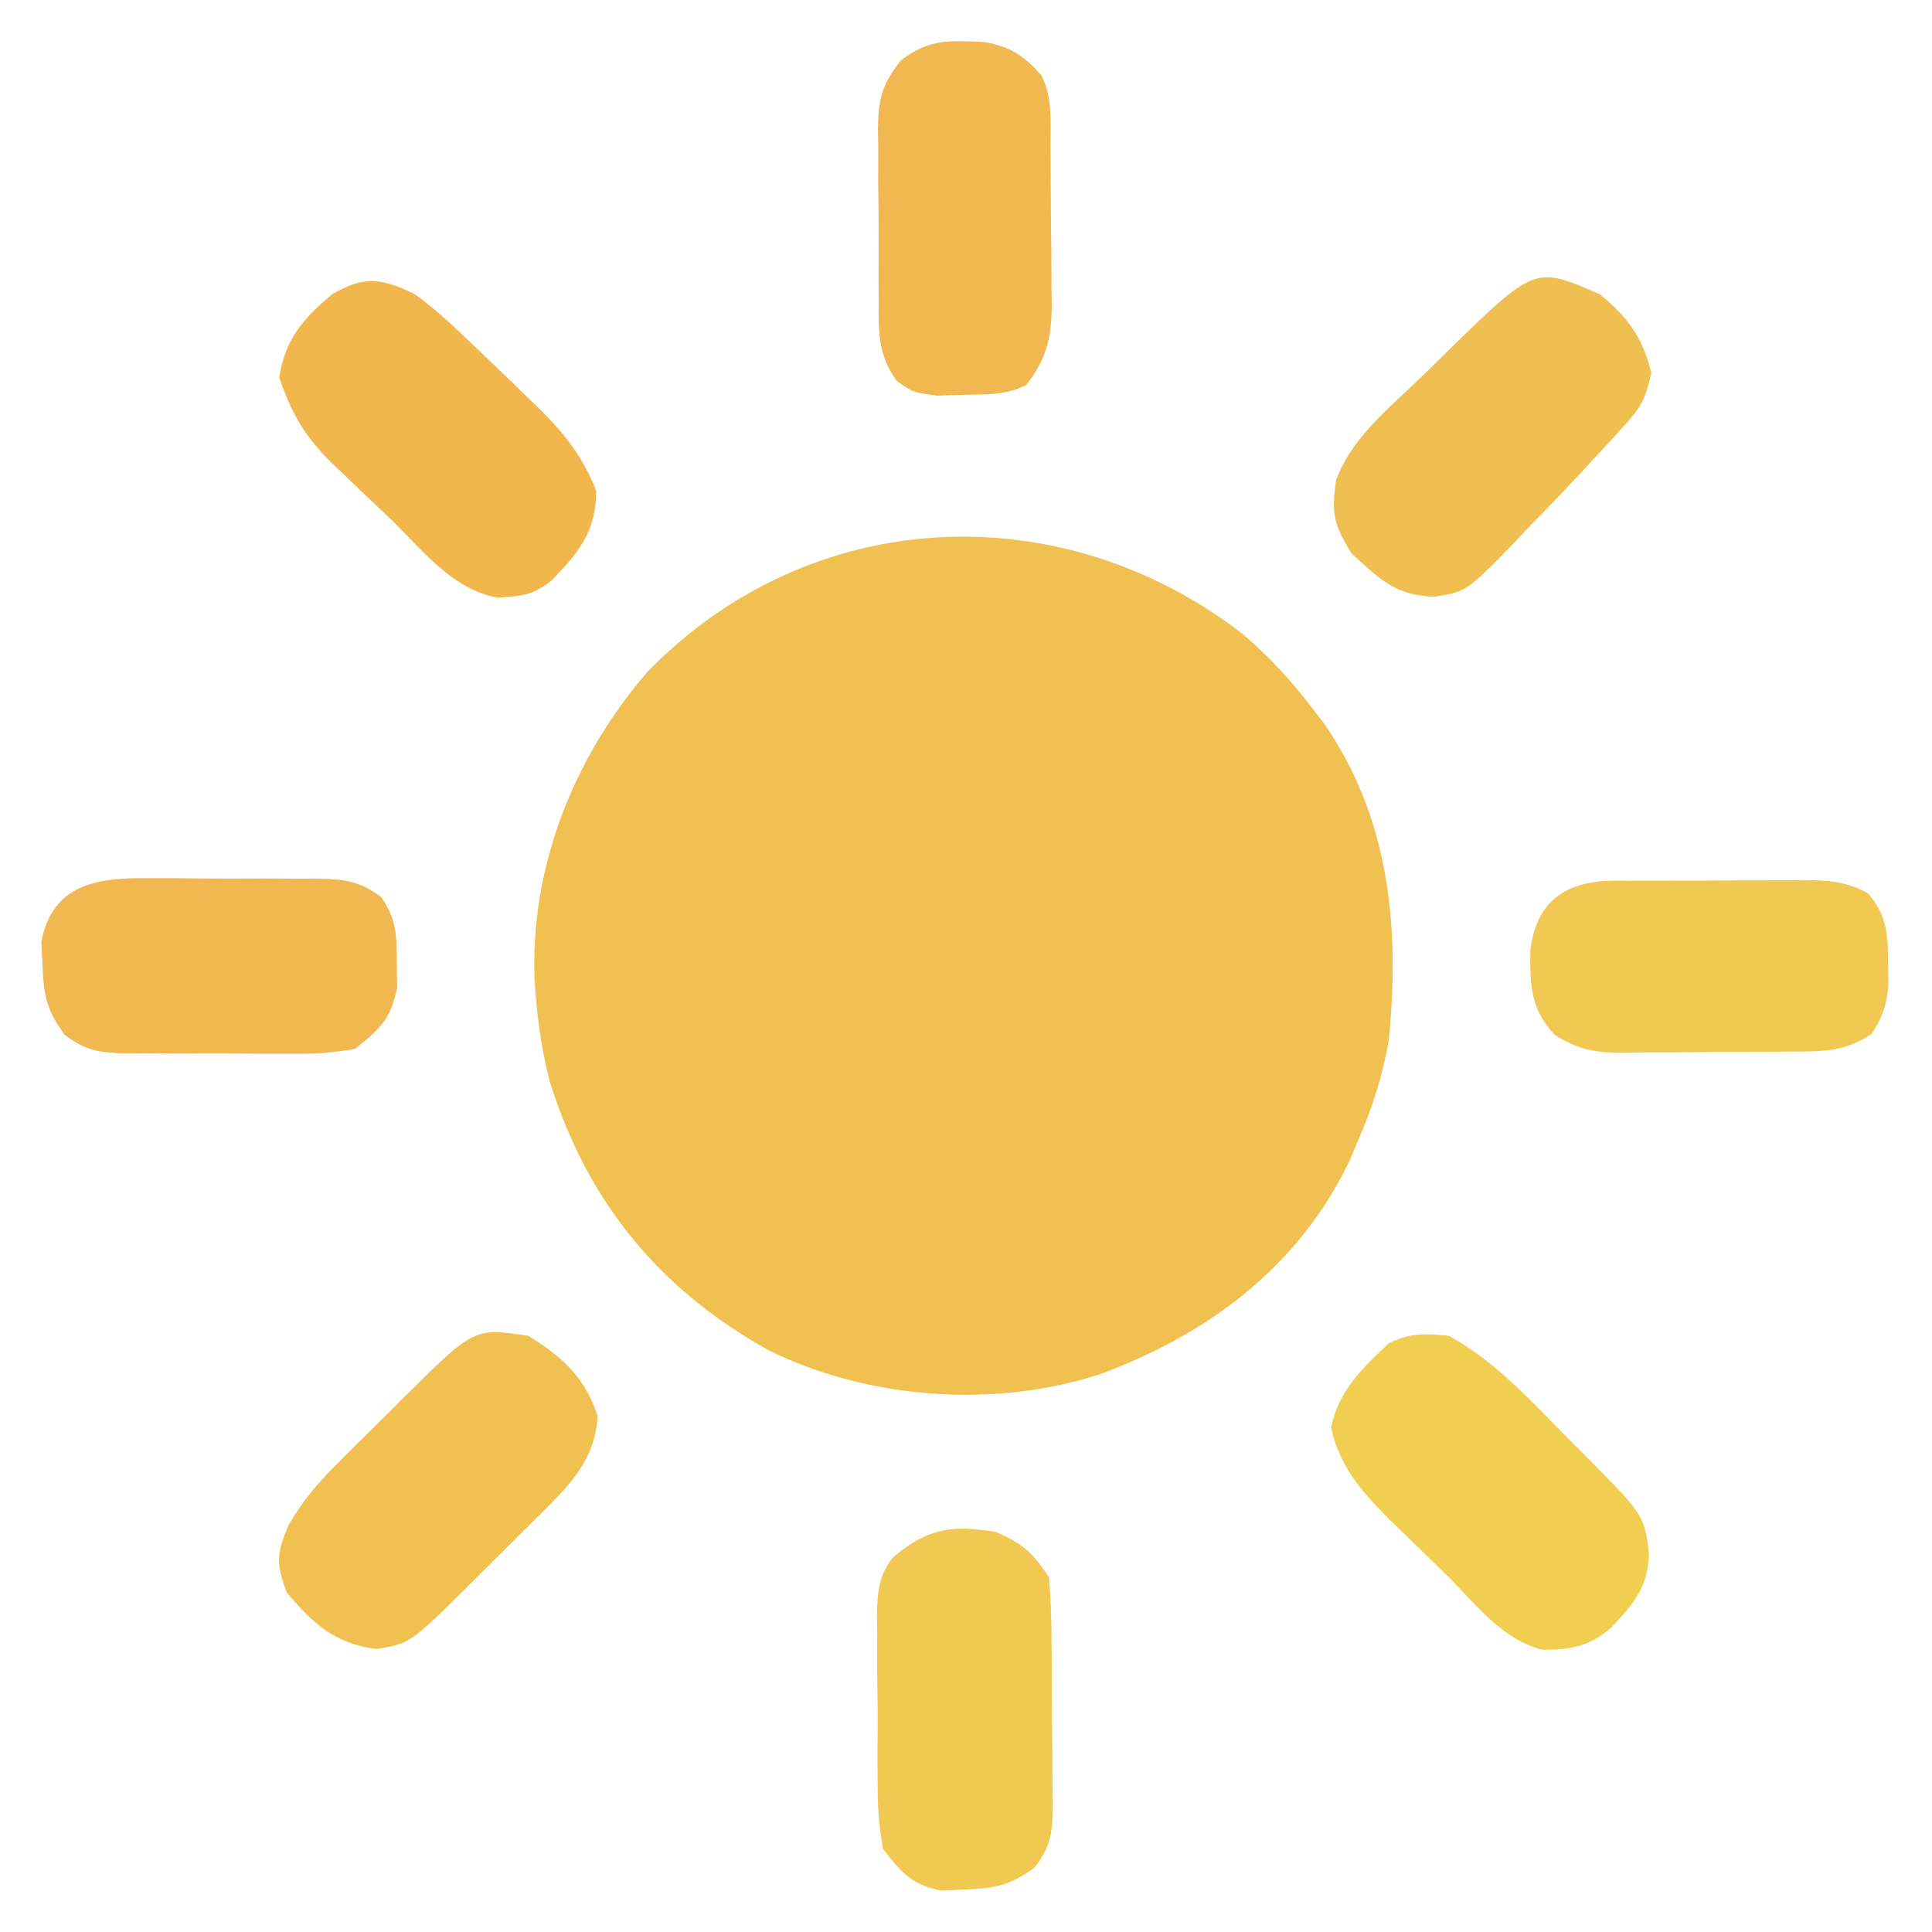 <?xml version="1.0" encoding="UTF-8"?>
<svg version="1.1" xmlns="http://www.w3.org/2000/svg" width="256" height="256">
<path d="M0 0 C3.604 3.069 6.63 6.327 9.473 10.105 C9.921 10.684 10.37 11.263 10.832 11.859 C19.661 24.477 20.994 39.199 19.473 54.105 C18.632 58.727 17.352 62.808 15.473 67.105 C15.083 68.032 14.694 68.959 14.293 69.914 C7.596 83.883 -4.287 92.786 -18.527 98.105 C-32.556 102.777 -49.343 101.54 -62.527 95.105 C-77.149 87.028 -86.683 75.365 -91.684 59.418 C-92.641 55.658 -93.223 51.965 -93.527 48.105 C-93.609 47.108 -93.609 47.108 -93.691 46.09 C-94.306 30.997 -88.528 16.515 -78.777 5.168 C-57.3 -16.96 -24.216 -18.572 0 0 Z " fill="#F0C051" transform="translate(164.527,83.895)"/>
<path d="M0 0 C5.986 3.314 10.483 8.222 15.25 13.062 C16.065 13.878 16.879 14.693 17.719 15.533 C25.827 23.702 25.827 23.702 26.5 28.75 C26.417 33.229 24.498 35.482 21.508 38.652 C18.747 41.12 16.021 41.652 12.328 41.586 C7.137 40.279 3.634 35.702 0 32 C-1.064 30.966 -2.13 29.935 -3.199 28.906 C-4.28 27.855 -5.359 26.803 -6.438 25.75 C-6.946 25.255 -7.454 24.761 -7.978 24.251 C-11.628 20.606 -14.492 17.285 -15.625 12.188 C-14.671 7.32 -11.537 4.353 -8 1 C-5.134 -0.433 -3.187 -0.306 0 0 Z " fill="#F0CE4F" transform="translate(192,177)"/>
<path d="M0 0 C2.889 2.107 5.424 4.524 8 7 C8.521 7.496 9.043 7.991 9.58 8.502 C11.336 10.178 13.076 11.867 14.812 13.562 C15.376 14.104 15.939 14.646 16.52 15.204 C19.865 18.523 22.222 21.551 24 26 C24 31.422 21.712 34.202 18 38 C15.477 39.934 14.081 39.995 10.875 40.188 C5.01 39.092 1.061 34.02 -3 30 C-4.066 28.992 -5.134 27.985 -6.203 26.98 C-7.283 25.947 -8.361 24.912 -9.438 23.875 C-9.946 23.397 -10.454 22.919 -10.977 22.427 C-14.605 18.853 -16.4 15.75 -18 11 C-17.189 5.934 -14.882 3.25 -11 0 C-6.737 -2.514 -4.4 -2.157 0 0 Z " fill="#F1B74D" transform="translate(55,39)"/>
<path d="M0 0 C4.535 2.799 7.514 5.516 9.188 10.625 C8.855 16.606 5.289 19.961 1.184 24.047 C0.255 24.974 -0.674 25.901 -1.631 26.855 C-2.112 27.33 -2.593 27.805 -3.089 28.294 C-4.567 29.754 -6.037 31.222 -7.506 32.691 C-15.649 40.784 -15.649 40.784 -20.125 41.5 C-25.6 40.793 -28.514 38.178 -32 34 C-33.456 30.244 -33.351 28.828 -31.787 25.138 C-29.907 21.837 -27.905 19.532 -25.219 16.855 C-24.294 15.932 -23.37 15.008 -22.418 14.057 C-21.939 13.586 -21.46 13.115 -20.966 12.63 C-19.495 11.183 -18.038 9.722 -16.582 8.26 C-7.168 -1.082 -7.168 -1.082 0 0 Z " fill="#F0C051" transform="translate(70,177)"/>
<path d="M0 0 C3.7 3.019 5.71 5.772 6.812 10.438 C5.979 14.091 5.398 15.002 2.98 17.664 C2.03 18.712 2.03 18.712 1.061 19.782 C0.381 20.514 -0.299 21.246 -1 22 C-1.678 22.734 -2.357 23.468 -3.055 24.224 C-5.178 26.488 -7.334 28.715 -9.5 30.938 C-10.221 31.704 -10.941 32.47 -11.684 33.26 C-17.675 39.376 -17.675 39.376 -21.867 40.07 C-27.042 39.954 -29.149 37.777 -32.875 34.375 C-35.31 30.507 -35.584 28.992 -34.967 24.604 C-33.036 19.404 -28.754 15.776 -24.8 12.031 C-23.248 10.561 -21.728 9.062 -20.211 7.557 C-8.605 -3.774 -8.605 -3.774 0 0 Z " fill="#F0BF51" transform="translate(212,39)"/>
<path d="M0 0 C3.635 1.624 4.774 2.661 7 6 C7.22 8.71 7.328 11.315 7.336 14.027 C7.343 14.813 7.349 15.598 7.356 16.407 C7.366 18.067 7.371 19.727 7.371 21.387 C7.375 23.925 7.411 26.461 7.449 28.998 C7.455 30.612 7.459 32.226 7.461 33.84 C7.475 34.597 7.49 35.355 7.504 36.135 C7.474 39.677 7.302 41.612 5.096 44.448 C1.819 46.875 -0.26 47.232 -4.312 47.375 C-5.257 47.424 -6.202 47.473 -7.176 47.523 C-11.2 46.778 -12.478 45.189 -15 42 C-15.511 39.004 -15.726 36.585 -15.699 33.594 C-15.706 32.791 -15.714 31.989 -15.721 31.162 C-15.729 29.471 -15.724 27.78 -15.707 26.089 C-15.688 23.507 -15.727 20.93 -15.771 18.348 C-15.772 16.701 -15.769 15.053 -15.762 13.406 C-15.777 12.638 -15.792 11.871 -15.808 11.079 C-15.744 8.132 -15.594 5.734 -13.697 3.389 C-9.155 -0.531 -5.716 -0.981 0 0 Z " fill="#F0C852" transform="translate(132,203)"/>
<path d="M0 0 C0.786 0.001 1.573 0.002 2.383 0.003 C3.192 -0.002 4.001 -0.006 4.835 -0.01 C6.548 -0.016 8.261 -0.016 9.974 -0.012 C12.593 -0.009 15.21 -0.032 17.829 -0.058 C19.493 -0.06 21.157 -0.061 22.821 -0.06 C23.603 -0.069 24.386 -0.078 25.192 -0.088 C28.437 -0.06 30.817 0.077 33.698 1.639 C36.382 4.547 36.394 7.463 36.422 11.241 C36.436 12.096 36.451 12.95 36.465 13.831 C36.216 16.51 35.696 18.056 34.235 20.304 C30.507 22.789 27.562 22.627 23.243 22.639 C22.068 22.649 22.068 22.649 20.87 22.66 C19.214 22.67 17.558 22.674 15.902 22.674 C13.376 22.679 10.851 22.715 8.325 22.753 C6.714 22.759 5.103 22.763 3.493 22.764 C2.74 22.779 1.988 22.793 1.213 22.808 C-2.452 22.776 -4.582 22.418 -7.719 20.462 C-10.951 17.053 -11.042 13.896 -10.992 9.304 C-10.231 2.592 -6.203 0.081 0 0 Z " fill="#F0C852" transform="translate(213.765,116.696)"/>
<path d="M0 0 C0.805 -0.002 1.609 -0.005 2.438 -0.007 C4.134 -0.006 5.829 0.007 7.524 0.032 C10.117 0.066 12.706 0.053 15.299 0.033 C16.949 0.04 18.6 0.05 20.25 0.062 C21.409 0.055 21.409 0.055 22.592 0.047 C26.117 0.125 28.176 0.345 31.042 2.473 C33.112 5.416 33.125 7.494 33.121 11.066 C33.143 12.179 33.165 13.291 33.188 14.438 C32.35 18.685 30.945 19.965 27.559 22.629 C24.617 23.116 22.268 23.31 19.336 23.258 C18.162 23.261 18.162 23.261 16.965 23.265 C15.317 23.264 13.668 23.251 12.02 23.226 C9.5 23.191 6.983 23.205 4.463 23.225 C2.858 23.218 1.253 23.208 -0.352 23.195 C-1.103 23.2 -1.854 23.205 -2.628 23.21 C-6.144 23.131 -8.076 22.914 -10.885 20.719 C-13.322 17.448 -13.674 15.368 -13.816 11.316 C-13.865 10.372 -13.914 9.427 -13.965 8.453 C-12.564 0.897 -6.691 -0.115 0 0 Z " fill="#F1B751" transform="translate(19.441,116.371)"/>
<path d="M0 0 C3.465 0.578 5.291 1.815 7.602 4.434 C9.11 7.451 8.785 10.58 8.805 13.891 C8.81 14.631 8.816 15.371 8.822 16.133 C8.831 17.701 8.838 19.268 8.842 20.836 C8.851 23.226 8.882 25.616 8.914 28.006 C8.921 29.53 8.926 31.054 8.93 32.578 C8.942 33.29 8.954 34.001 8.967 34.735 C8.947 39.143 8.315 41.93 5.602 45.434 C2.789 46.84 0.361 46.679 -2.773 46.746 C-4.487 46.802 -4.487 46.802 -6.234 46.859 C-9.398 46.434 -9.398 46.434 -11.561 44.926 C-14.119 41.456 -13.991 38.276 -13.965 34.125 C-13.971 33.321 -13.977 32.518 -13.984 31.689 C-13.991 29.992 -13.988 28.295 -13.975 26.598 C-13.961 24.008 -13.995 21.421 -14.033 18.83 C-14.034 17.178 -14.032 15.527 -14.027 13.875 C-14.041 13.104 -14.054 12.333 -14.068 11.539 C-13.998 7.502 -13.567 5.647 -11.029 2.445 C-7.233 -0.458 -4.62 -0.205 0 0 Z " fill="#F1B750" transform="translate(130.398,5.566)"/>
</svg>
